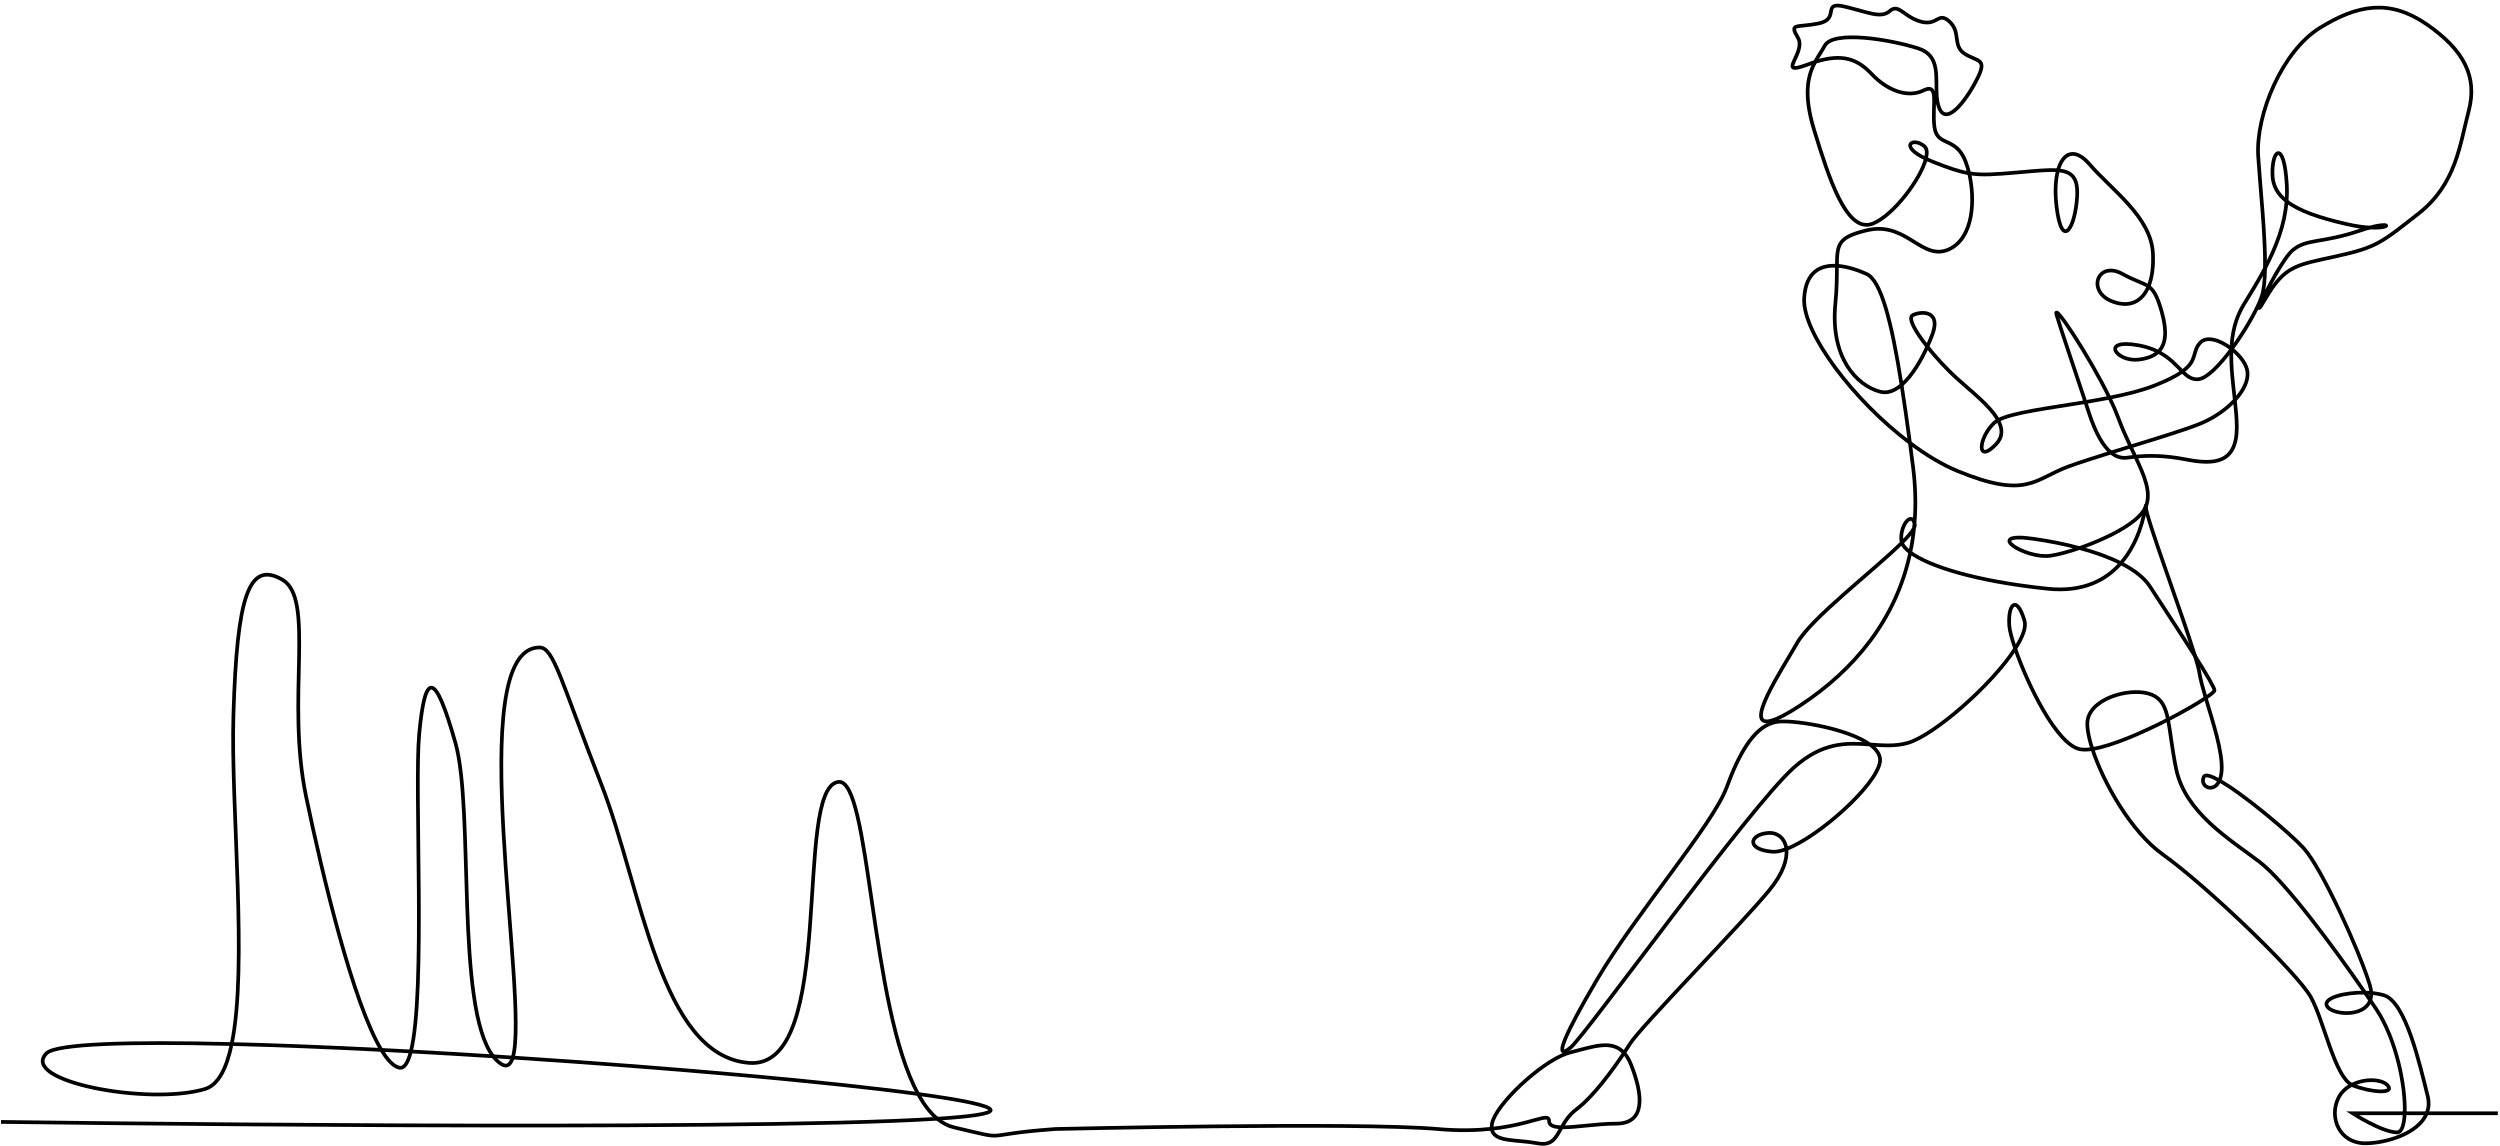 <svg width="674" height="309" viewBox="0 0 674 309" fill="none" xmlns="http://www.w3.org/2000/svg">
<path d="M62.465 281.474C74.669 281.772 88.403 282.32 102.82 283.057C105.448 283.191 108.099 283.332 110.773 283.473C118.06 283.865 125.48 284.304 132.939 284.774C134.704 284.884 136.469 285.002 138.234 285.119C180.778 287.887 223.533 291.673 247.527 294.943C259.52 296.573 266.83 298.079 267.089 299.255C267.3 300.242 261.975 301.011 252.688 301.607C197.186 305.174 0.273 302.469 0.273 302.469" stroke="black" stroke-miterlimit="10"/>
<path d="M62.465 281.473C61.092 288.082 58.825 292.535 55.225 293.609C40.134 298.101 5.112 291.539 12.524 283.982C15.089 281.371 34.91 280.791 62.465 281.473Z" stroke="black" stroke-miterlimit="10"/>
<path d="M481.603 228.892C481.933 231.612 480.733 235.454 477.03 239.969C469.336 249.338 442.401 276.738 439.514 281.309C439.044 282.054 438.487 282.916 437.852 283.865C434.612 288.726 429.506 295.68 424.972 299.098C423.012 300.58 421.921 302.336 421.027 303.919C419.443 306.726 418.494 309 414.501 308.231C408.854 307.149 402.634 308.02 402.179 304.311C402.132 303.912 402.148 303.457 402.242 302.939C403.152 297.906 415.191 286.546 422.368 284.03C422.729 283.896 423.074 283.794 423.404 283.716C429.169 282.32 434.44 280.11 437.852 283.865C438.573 284.649 439.209 285.699 439.75 287.079C442.879 295.013 443.844 302.939 435.663 302.939C430.479 302.939 424.619 304.006 421.027 303.919C418.949 303.88 417.631 303.449 417.631 302.218C417.631 299.749 413.215 303.12 402.179 304.311C398.202 304.743 393.371 304.892 387.566 304.382C365.683 302.461 284.533 304.382 284.533 304.382C262.939 305.95 273.175 307.651 257.261 303.959C255.613 303.574 254.092 302.775 252.688 301.607C250.758 300.015 249.048 297.734 247.527 294.943C234.467 271.102 234.663 209.605 226.004 210.805C213.587 212.53 226.004 288.475 201.924 286.554C177.852 284.625 173.036 239.366 162.118 211.448C151.207 183.538 149.293 174.53 145.426 174.553C124.413 174.671 142.948 269.487 138.234 285.119C137.63 287.111 136.649 287.816 135.159 286.875C134.351 286.358 133.614 285.652 132.939 284.774C122.719 271.415 127.896 218.347 122.782 200.276C117.323 181.021 114.609 180.645 113.009 197.971C111.66 212.506 114.829 267.456 110.773 283.473C109.997 286.554 108.946 288.193 107.55 287.832C106.028 287.44 104.436 285.739 102.82 283.057C95.22 270.49 87.007 236.355 82.505 214.662C77.054 188.352 85.078 161.398 76.089 156.263C67.1 151.128 63.892 160.434 62.928 192.844C62.19 217.508 66.857 260.408 62.465 281.474" stroke="black" stroke-miterlimit="10"/>
<path d="M481.603 228.891C480.199 229.424 478.968 229.691 477.987 229.628C470.771 229.15 471.493 225.065 476.544 224.579C479.164 224.328 481.266 225.959 481.603 228.891Z" stroke="black" stroke-miterlimit="10"/>
<path d="M543.301 174.874C537.073 184.564 521.409 198.3 514.303 200.307C510.93 201.255 507.581 200.965 504.114 200.714C497.941 200.267 491.368 199.954 483.517 207.033C471.257 218.095 427.529 279.051 423.443 282.414C422.917 282.845 422.47 283.151 422.125 283.323C419.741 284.476 421.6 279.294 430.612 263.998C440.958 246.452 461.877 222.18 465.485 212.325C468.74 203.427 472.591 196.481 477.909 194.866C478.481 194.693 479.07 194.584 479.674 194.536C484.419 194.176 498.192 196.442 504.114 200.714C505.989 202.071 507.079 203.623 506.844 205.356C506.02 211.573 490.466 225.528 481.603 228.891" stroke="black" stroke-miterlimit="10"/>
<path d="M543.301 174.874C542.391 172.216 541.819 170.053 541.717 168.814C541.238 163.052 543.638 160.072 545.803 167.332C546.329 169.088 545.301 171.777 543.301 174.874Z" stroke="black" stroke-miterlimit="10"/>
<path d="M560.635 147.756C564.785 148.861 568.597 150.225 571.773 151.84C575.35 153.644 578.127 155.776 579.711 158.238C582.229 162.15 587.672 170.374 591.79 176.897C594.755 181.593 597.03 185.419 597.03 186.124C597.03 186.422 596.151 187.151 594.661 188.155C592.386 189.684 588.684 191.832 584.496 193.988C577.593 197.539 569.381 201.106 564.102 201.93C562.761 202.141 561.608 202.173 560.714 201.984C554.486 200.667 546.627 184.541 543.301 174.874" stroke="black" stroke-miterlimit="10"/>
<path d="M560.635 147.756C557.569 148.806 554.753 149.543 552.776 149.825C546.046 150.79 534.328 143.287 548.211 145.263C552.494 145.874 556.714 146.697 560.635 147.756Z" stroke="black" stroke-miterlimit="10"/>
<path d="M578.385 136.89C576.425 141.045 567.859 145.278 560.635 147.756" stroke="black" stroke-miterlimit="10"/>
<path d="M601.587 94.194C601.391 98.781 602.026 103.469 602.512 107.867C602.803 110.438 603.038 112.916 603.038 115.213C603.038 125.068 596.787 125.311 589.335 123.868C583.319 122.708 579.021 122.794 575.695 123.123C574.895 123.202 574.158 123.296 573.46 123.39C572.001 123.586 570.534 123.186 569.107 122.002C567.004 120.27 564.981 116.844 563.122 111.128C562.832 110.235 562.534 109.325 562.228 108.4C559.255 99.392 555.772 89.286 554.463 84.927C553.231 80.835 563.302 96.052 568.722 107.224C569.671 109.168 570.471 110.995 571.052 112.571C572.087 115.385 573.264 117.98 574.393 120.379C574.84 121.32 575.279 122.238 575.695 123.123C578.221 128.478 580.033 132.814 578.511 136.608C578.472 136.702 578.433 136.788 578.386 136.882" stroke="black" stroke-miterlimit="10"/>
<path d="M616.458 54.242C615.956 60.639 613.666 66.559 610.654 72.297C608.929 75.59 606.96 78.82 604.96 82.042C602.661 85.751 601.775 89.851 601.587 94.03C601.587 94.085 601.587 94.139 601.587 94.186" stroke="black" stroke-miterlimit="10"/>
<path d="M616.458 54.242C614.066 52.368 612.756 50.095 612.662 47.194C612.419 40.224 615.784 37.574 616.505 49.593C616.6 51.169 616.584 52.721 616.458 54.242Z" stroke="black" stroke-miterlimit="10"/>
<path d="M638.891 61.353C637.244 61.267 635.15 60.992 632.616 60.412C625.314 58.727 619.815 56.876 616.458 54.242" stroke="black" stroke-miterlimit="10"/>
<path d="M638.891 61.352C644.931 59.714 644.703 61.658 638.891 61.352V61.352Z" stroke="black" stroke-miterlimit="10"/>
<path d="M601.587 94.186C601.618 94.147 601.642 94.116 601.657 94.085C604.834 89.812 607.799 84.755 609.25 81.266C609.454 80.765 609.634 80.302 609.776 79.879C610.348 78.162 610.607 75.496 610.654 72.297C610.78 63.423 609.344 50.448 608.811 42.145C608.089 30.848 615.305 13.781 625.408 7.532C635.503 1.284 644.162 -0.402 654.264 6.568C664.359 13.537 667.967 20.75 665.567 29.884C663.159 39.017 662.194 49.593 652.1 57.527C641.997 65.461 640.797 66.661 629.973 69.067C619.149 71.466 616.003 71.482 610.709 80.616C608.779 83.948 608.74 83.501 609.658 81.439C611.258 77.848 615.745 69.373 618.192 67.382C622.035 64.254 625.886 65.696 636.467 62.098C637.362 61.792 638.169 61.541 638.891 61.353" stroke="black" stroke-miterlimit="10"/>
<path d="M601.587 94.186C601.579 94.195 601.587 94.195 601.587 94.186" stroke="black" stroke-miterlimit="10"/>
<path d="M581.868 94.845C584.982 96.429 586.77 98.577 588.363 100.153C589.719 101.485 590.935 102.411 592.7 102.238C594.959 102.011 598.371 98.514 601.587 94.194" stroke="black" stroke-miterlimit="10"/>
<path d="M581.868 94.844C580.652 96.02 578.864 96.671 576.589 96.945C570.573 97.667 566.008 91.175 576.589 93.104C578.707 93.488 580.433 94.107 581.868 94.844Z" stroke="black" stroke-miterlimit="10"/>
<path d="M579.233 77.228C580.707 78.263 581.641 79.918 582.841 84.206C584.331 89.584 583.876 92.924 581.868 94.845" stroke="black" stroke-miterlimit="10"/>
<path d="M579.233 77.228C577.554 81.274 574.221 83.014 569.616 81.321C562.4 78.679 565.467 70.102 572.26 73.873C575.679 75.77 577.734 76.178 579.233 77.228Z" stroke="black" stroke-miterlimit="10"/>
<path d="M554.831 45.924C556.157 41.079 559.388 39.707 563.357 44.309C569.373 51.279 579.954 58.491 580.433 68.346C580.605 71.905 580.182 74.939 579.233 77.228" stroke="black" stroke-miterlimit="10"/>
<path d="M554.831 45.924C558.612 46.269 560.275 47.954 559.992 52.956C559.514 61.376 555.906 67.625 554.463 55.841C553.968 51.835 554.149 48.417 554.831 45.924Z" stroke="black" stroke-miterlimit="10"/>
<path d="M519.221 42.804C519.762 43.055 520.366 43.321 521.033 43.588C525.386 45.32 528.179 46.277 530.877 46.716C534.391 47.296 537.724 47.014 544.125 46.473C548.705 46.081 552.258 45.689 554.831 45.924" stroke="black" stroke-miterlimit="10"/>
<path d="M519.221 42.804C519.605 41.298 519.543 40.123 518.868 39.503C515.958 36.814 511.636 39.213 519.221 42.804Z" stroke="black" stroke-miterlimit="10"/>
<path d="M519.605 93.465C517.935 97.142 515.488 101.36 512.664 103.774C510.844 105.334 508.868 106.15 506.844 105.601C500.593 103.915 493.377 96.468 494.82 81.807C495.251 77.456 495.212 74.186 495.228 71.662C495.275 65.696 495.628 63.956 503.244 62.097C503.612 62.003 503.981 61.933 504.334 61.878C514.342 60.208 518.405 70.619 525.606 67.138C532.045 64.018 532.563 53.905 530.877 46.716C530.61 45.587 530.296 44.536 529.935 43.587C527.284 36.618 522.241 39.738 521.519 34.211C521.127 31.185 521.59 27.876 521.386 25.854C521.221 24.176 520.594 23.376 518.633 24.356C514.303 26.52 508.773 24.356 504.679 20.029C500.906 16.038 496.93 14.298 489.353 16.697C488.717 16.893 488.059 17.128 487.368 17.387C478.474 20.75 487.125 14.258 484.725 10.174C482.317 6.089 484.239 7.532 490.255 6.332C496.263 5.125 490.976 0.319 497.228 1.762C503.479 3.204 507.087 5.125 509.495 2.961C511.895 0.797 513.338 4.647 517.911 5.846C522.476 7.046 522.476 2.961 525.606 5.846C528.728 8.731 526.327 12.338 529.692 14.501C533.057 16.665 535.708 15.701 533.3 20.75C530.892 25.799 524.994 34.454 522.829 29.162C522.413 28.143 522.225 26.998 522.139 25.807C521.778 20.852 523.198 15.003 517.19 13.059C509.73 10.652 494.2 8.081 491.941 12.338C491.22 13.694 490.231 15.034 489.353 16.697C487.462 20.248 486.098 25.258 489.055 34.932C493.18 48.48 497.643 61.87 504.114 60.529C504.412 60.467 504.718 60.373 505.032 60.239C510.507 57.974 517.833 48.268 519.221 42.803" stroke="black" stroke-miterlimit="10"/>
<path d="M519.606 93.464C516.35 89.372 514.201 85.624 515.746 84.927C518.39 83.727 523.198 83.97 521.033 89.976C520.657 91.011 520.178 92.21 519.606 93.464Z" stroke="black" stroke-miterlimit="10"/>
<path d="M538.689 113.276C536.556 109.348 531.096 105.256 527.284 101.752C524.79 99.454 521.919 96.373 519.606 93.465" stroke="black" stroke-miterlimit="10"/>
<path d="M538.689 113.276C538.258 113.512 537.905 113.755 537.63 114.013C533.3 118.098 532.822 125.311 538.109 119.783C540.046 117.761 539.92 115.55 538.689 113.276Z" stroke="black" stroke-miterlimit="10"/>
<path d="M598.363 210.436C598.661 209.754 598.873 208.876 598.951 207.755C599.289 202.8 596.59 194.678 594.661 188.155C593.877 185.505 593.218 183.122 592.943 181.319C592.802 180.401 592.386 178.865 591.79 176.897C588.315 165.459 578.511 139.477 578.511 136.608C578.511 136.137 578.495 136.286 578.385 136.882V136.89C578.032 138.952 576.691 146.212 571.773 151.841C567.867 156.302 561.726 159.728 552.054 158.724C532.438 156.686 519.951 152.601 515.009 148.932C513.786 148.023 513.033 147.145 512.742 146.321C512.68 146.149 512.632 145.976 512.617 145.812C512.154 141.79 515.291 137.831 516.146 141.076C516.178 141.178 516.201 141.296 516.225 141.414C516.272 141.657 516.201 141.97 516.029 142.331C515.582 143.303 514.397 144.675 512.742 146.321C505.322 153.707 488.349 166.572 484.482 173.385C480.293 180.762 469.65 196.622 477.697 194.254C479.344 193.768 481.776 192.514 485.219 190.264C499.777 180.738 511.197 167.074 515.009 148.932C515.456 146.792 515.801 144.597 516.029 142.331C516.068 141.915 516.107 141.5 516.146 141.076C516.546 136.263 516.437 131.167 515.746 125.789C515.464 123.601 515.19 121.469 514.915 119.399C514.154 113.731 513.409 108.51 512.664 103.774C509.927 86.425 507.095 75.621 503.244 73.873C501.126 72.909 498.114 71.827 495.228 71.662C490.898 71.395 486.835 73.159 486.404 80.364C485.839 89.717 499.84 108.086 514.915 119.399C519.221 122.629 523.606 125.287 527.771 126.996C546.525 134.687 548.454 129.16 557.592 125.789C560.549 124.707 564.667 123.39 569.106 122.002C570.832 121.469 572.613 120.92 574.393 120.379C582.166 117.988 589.955 115.605 593.657 114.013C597.038 112.571 600.23 110.336 602.512 107.867C604.787 105.405 606.16 102.708 605.924 100.309C605.72 98.239 603.909 95.856 601.657 94.084C601.634 94.061 601.61 94.045 601.587 94.029C598.63 91.716 594.943 90.478 593.178 92.383C590.888 94.853 592.606 97.063 588.362 100.152C586.825 101.273 584.503 102.512 580.919 103.915C577.46 105.28 573.201 106.338 568.722 107.224C566.589 107.647 564.4 108.031 562.228 108.4C552.282 110.054 542.517 111.222 538.689 113.276" stroke="black" stroke-miterlimit="10"/>
<path d="M598.363 210.436C596.104 209.15 594.512 208.648 594.143 209.44C592.935 212.059 596.81 214.003 598.363 210.436Z" stroke="black" stroke-miterlimit="10"/>
<path d="M634.036 292.481C632.538 293.249 631.244 294.402 630.451 295.97C627.808 301.262 630.694 308.231 637.667 308.231C643.244 308.231 652.06 305.621 654.249 300.141C654.798 298.769 654.931 297.224 654.5 295.492C652.335 286.836 648.586 270.129 642.719 268.326C641.699 268.013 640.515 267.809 639.275 267.699C638.726 267.652 638.169 267.621 637.605 267.613C632.122 267.495 626.247 269.055 627.33 271.211C628.506 273.563 637.338 274.473 639.009 269.659C639.213 269.095 639.307 268.444 639.275 267.699C639.252 267.025 639.126 266.272 638.867 265.441C635.989 256.073 625.886 233.956 621.078 228.672C617.478 224.721 605.038 214.2 598.363 210.437" stroke="black" stroke-miterlimit="10"/>
<path d="M634.036 292.481C634.122 292.528 634.216 292.575 634.302 292.606C639.111 294.527 645.848 295.013 643.683 292.606C642.162 290.913 637.558 290.654 634.036 292.481Z" stroke="black" stroke-miterlimit="10"/>
<path d="M648.303 300.14C648.609 293.022 646.068 280.117 640.554 271.932C640.068 271.211 639.55 270.451 639.009 269.659C638.562 269 638.091 268.318 637.605 267.612C629.196 255.437 616.09 237.609 609.054 232.27C601.116 226.265 589.092 219.052 586.684 207.277C585.515 201.561 585.147 197.202 584.496 193.988C583.798 190.57 582.794 188.437 580.197 187.324C575.146 185.16 564.322 187.802 562.879 193.816C562.479 195.485 562.949 198.402 564.102 201.93C567.075 211.071 574.574 224.274 583.076 230.349C594.865 238.762 619.392 262.321 623 268.812C626.545 275.178 629.385 290.121 634.036 292.481" stroke="black" stroke-miterlimit="10"/>
<path d="M648.303 300.141H634.255C634.255 300.141 642.256 305.291 646.264 305.291C647.488 305.291 648.17 303.277 648.303 300.141Z" stroke="black" stroke-miterlimit="10"/>
<path d="M673.411 300.141H654.249H648.303" stroke="black" stroke-miterlimit="10"/>
</svg>
